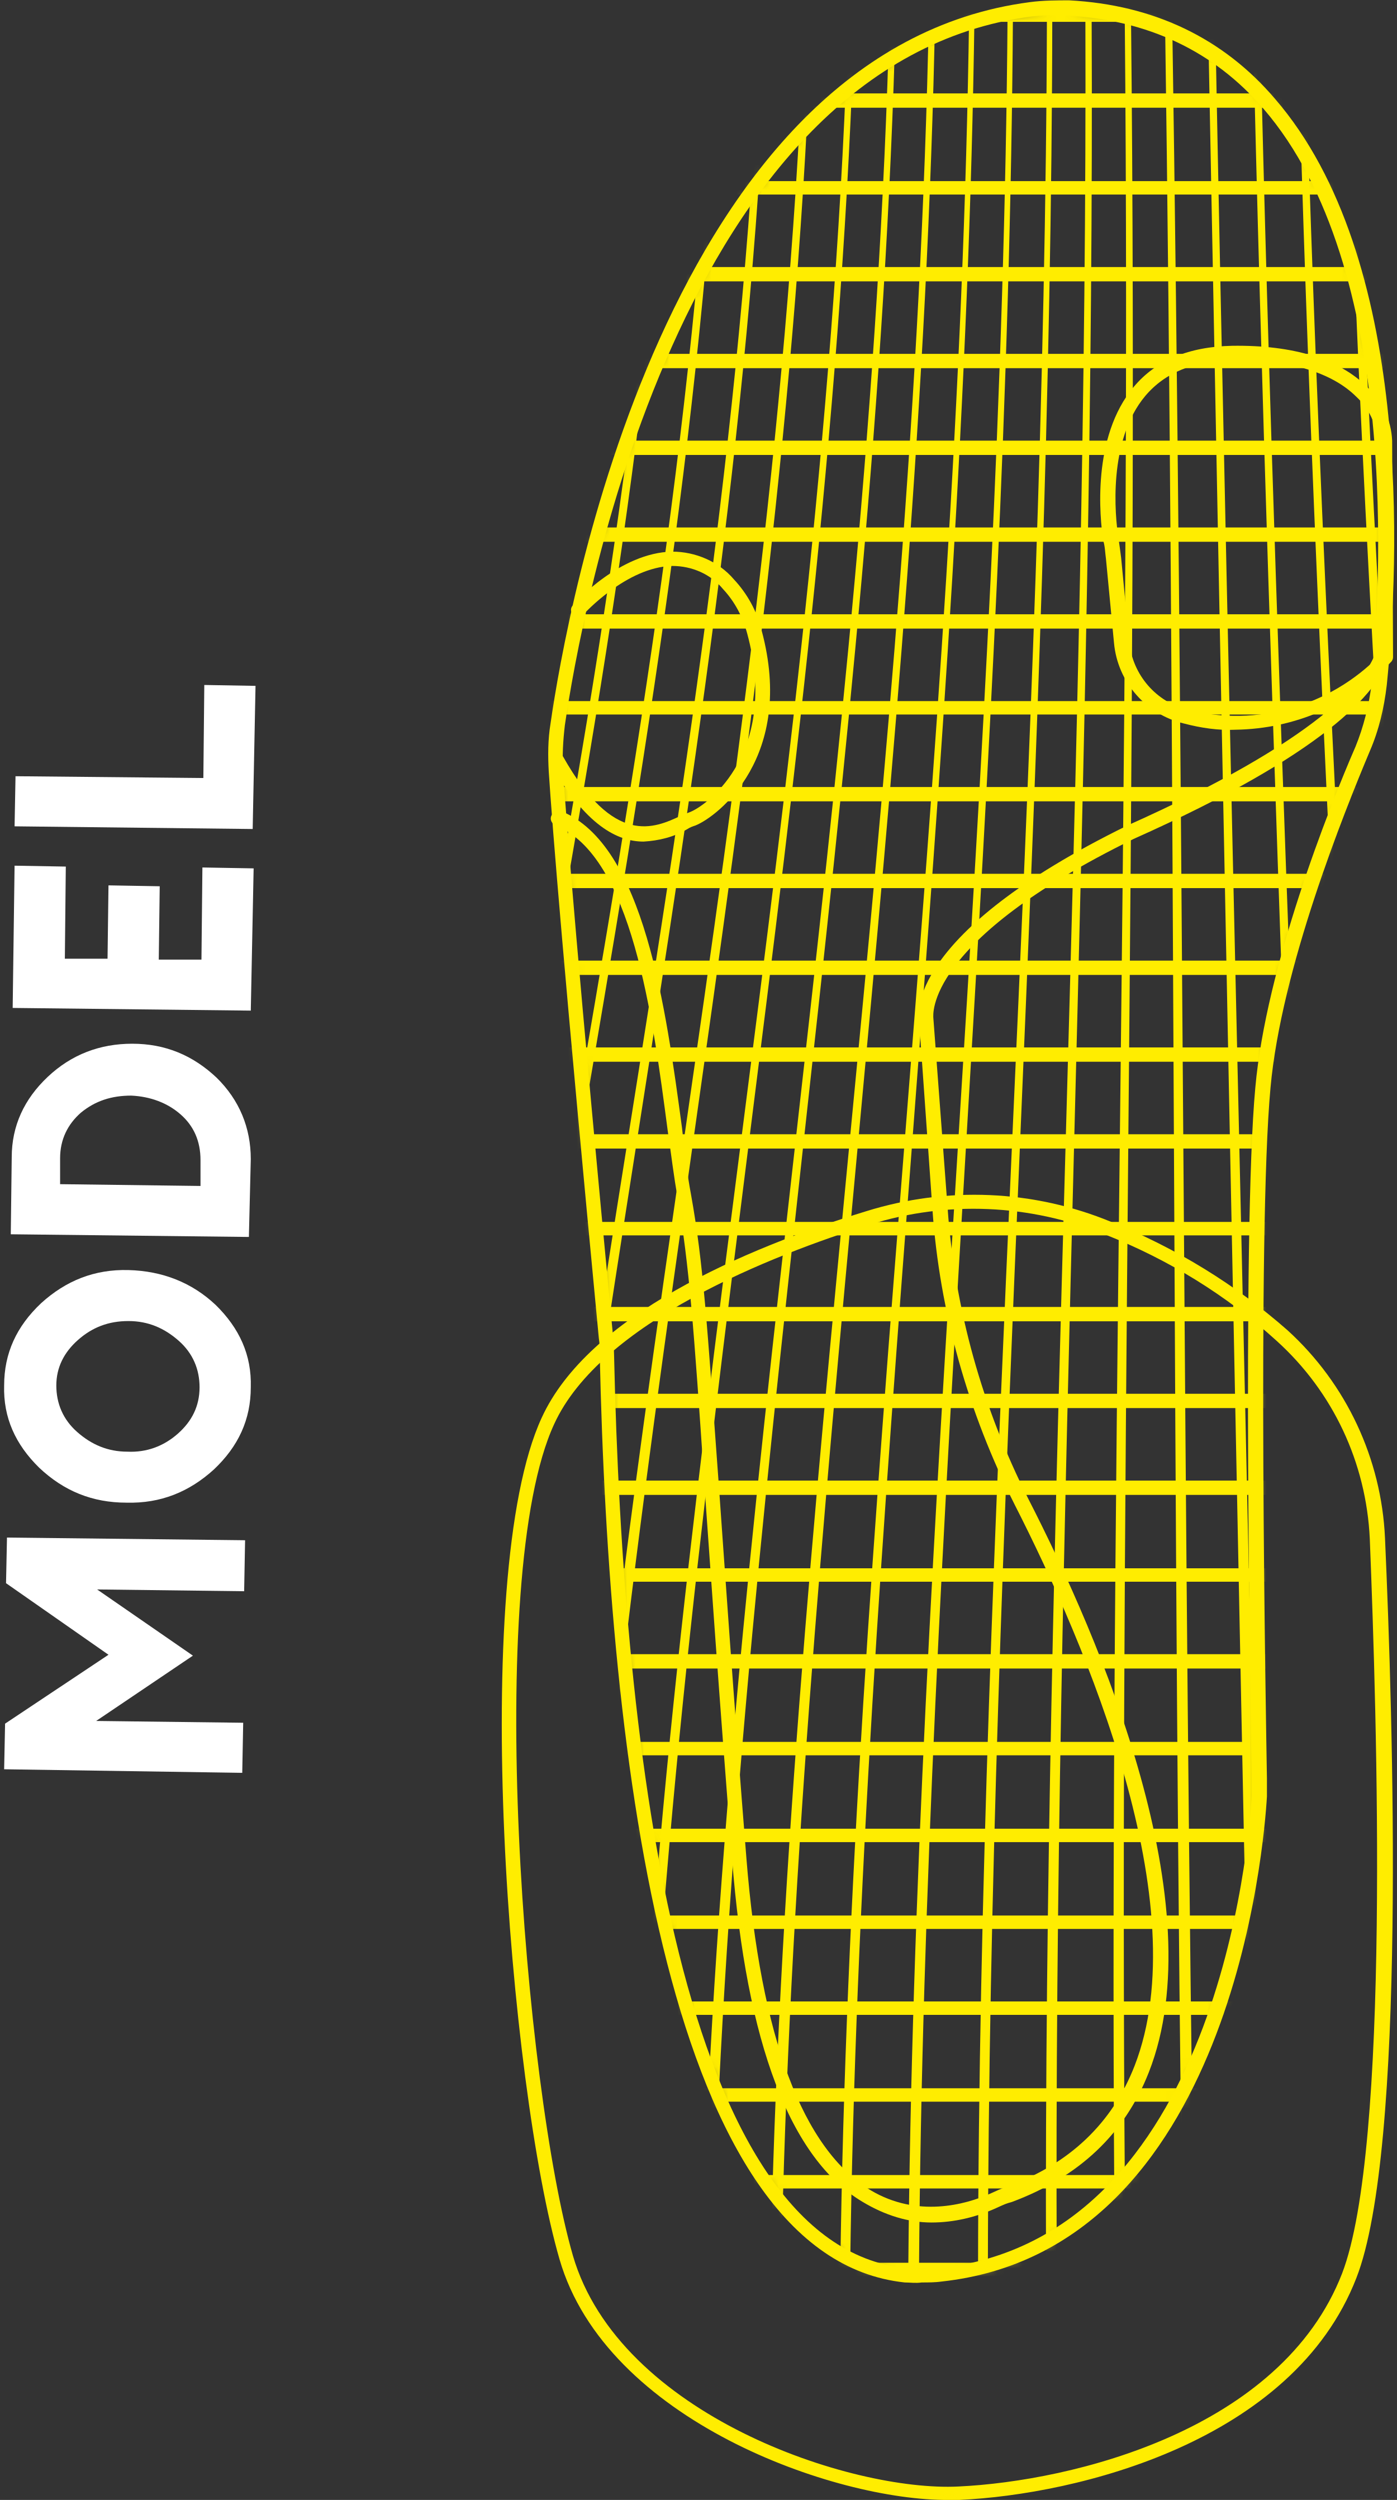 <svg width="166" height="297" viewBox="0 0 166 297" fill="none" xmlns="http://www.w3.org/2000/svg">
<rect x="0" y="0" width="166" height="297" fill="#333333" stroke="none"/>
<path d="M107.504 271.163C79.448 268.186 72.327 209.602 71.264 160.906C71.264 160.268 71.264 159.63 71.158 158.992C67.013 115.506 65.632 98.176 65.207 91.69C65.1 89.776 65.1 87.863 65.419 85.949C67.332 72.658 79.129 5.888 122.382 0.253C123.976 0.04 125.571 0.04 127.058 0.04C137.048 0.572 145.338 4.506 151.501 11.736C167.868 30.661 166.274 66.704 164.786 81.377C164.467 84.141 163.829 86.799 162.766 89.245C159.685 96.581 152.245 115.081 150.97 129.222C149.376 146.34 150.439 204.711 150.545 211.303C150.545 212.047 150.545 212.685 150.545 213.43C150.226 218.958 146.4 267.335 111.861 271.056C111.117 271.163 110.267 271.163 109.523 271.163C108.779 271.269 108.142 271.163 107.504 271.163ZM122.595 1.954C80.617 7.376 69.033 73.084 67.12 86.161C66.907 87.969 66.801 89.776 66.907 91.584C67.332 98.07 68.714 115.4 72.859 158.886C72.859 159.524 72.965 160.268 72.965 160.906C74.028 208.858 80.935 266.591 107.61 269.462C108.992 269.568 110.267 269.568 111.649 269.462C144.7 265.847 148.419 218.746 148.738 213.43C148.738 212.792 148.738 212.154 148.738 211.516C148.632 204.924 147.569 146.446 149.163 129.222C150.439 114.869 157.878 96.049 161.066 88.713C162.023 86.374 162.66 83.822 162.979 81.271C164.042 70 166.486 31.831 150.12 12.905C144.275 6.1 136.41 2.379 126.846 1.848H125.677C124.72 1.741 123.658 1.848 122.595 1.954Z" fill="#FFED00"/>
<path d="M110.692 264.04C113.349 264.04 116.006 263.402 118.344 262.338C119.513 261.807 119.513 261.807 120.257 261.594C128.227 258.617 133.647 253.514 136.517 246.177C144.275 226.401 130.884 195.036 122.17 178.025C116.75 167.286 113.455 155.59 112.605 143.576L110.905 120.929C110.905 120.717 109.736 111.892 134.71 99.665C157.346 89.564 163.723 82.334 165.104 77.975C165.53 76.912 165.53 75.636 165.104 74.466C164.892 74.041 164.361 73.935 163.935 74.147C163.51 74.36 163.404 74.892 163.617 75.317C163.829 76.061 163.829 76.912 163.404 77.656C162.235 80.846 156.815 87.863 133.966 98.07C107.504 111.041 109.098 120.717 109.204 121.142L110.798 143.682C111.649 155.909 115.049 167.818 120.576 178.769C129.078 195.462 142.256 226.295 134.816 245.433C132.159 252.238 127.058 257.129 119.619 259.787C118.769 260.106 118.769 260.106 117.6 260.637C114.731 261.913 108.992 263.508 103.465 260.212C95.389 255.321 90.394 242.137 88.693 220.766C87.099 200.778 86.143 186.637 85.399 176.217C84.017 157.292 83.592 150.168 82.104 141.875C81.679 139.642 81.36 136.984 81.042 134.007C79.129 119.866 76.578 100.409 66.695 96.369C66.269 96.156 65.738 96.369 65.525 96.9C65.313 97.326 65.525 97.857 66.057 98.07C75.09 101.791 77.534 120.61 79.341 134.326C79.766 137.197 80.085 139.961 80.51 142.194C81.892 150.381 82.423 157.398 83.698 176.323C84.442 186.743 85.399 200.884 86.993 220.873C88.693 242.775 93.901 256.491 102.509 261.594C105.166 263.189 107.929 264.04 110.692 264.04Z" fill="#FFED00"/>
<path d="M140.661 85.949C136.198 84.886 132.797 81.058 132.372 76.38L131.416 66.386C131.309 65.641 131.309 64.897 131.097 64.259C130.672 61.495 129.715 51.926 134.71 45.972C137.367 42.782 141.299 41.187 146.4 41.081C153.733 40.974 159.153 42.676 162.448 45.972C164.254 47.673 165.317 49.906 165.423 52.351L165.53 78.081C165.53 78.294 165.423 78.506 165.317 78.613C160.535 83.716 153.839 86.587 146.825 86.693C144.806 86.8 142.681 86.481 140.661 85.949ZM163.723 52.351C163.51 50.331 162.66 48.523 161.172 47.141C158.303 44.271 153.202 42.676 146.4 42.782C141.83 42.888 138.43 44.27 136.092 47.035C131.628 52.351 132.478 61.282 132.903 63.94C133.01 64.684 133.116 65.429 133.222 66.279L134.179 76.274C134.604 80.208 137.367 83.397 141.193 84.354C149.376 86.374 157.984 83.929 163.935 77.868L163.723 52.351Z" fill="#FFED00"/>
<path d="M76.472 99.984C78.278 99.877 80.085 99.452 81.679 98.495C81.998 98.282 82.317 98.176 82.636 98.07C85.293 97.007 94.538 89.883 90.5 74.892C89.969 72.659 88.8 70.532 87.206 68.831C85.399 66.705 82.636 65.535 79.873 65.535C73.709 65.641 68.289 71.596 68.076 71.915C67.757 72.234 67.757 72.765 68.182 73.084C68.501 73.403 69.033 73.403 69.351 72.978C69.351 72.978 74.453 67.343 79.873 67.236C82.211 67.236 84.442 68.193 85.93 70.001C87.312 71.489 88.268 73.297 88.8 75.317C92.519 89.139 84.336 95.518 81.998 96.475C81.679 96.581 81.254 96.794 80.935 96.9C77.747 98.389 72.965 100.622 66.907 89.883C66.695 89.458 66.163 89.351 65.738 89.564C65.313 89.777 65.207 90.308 65.419 90.734C69.564 98.07 73.39 99.984 76.472 99.984Z" fill="#FFED00"/>
<mask id="mask0_2566_14781" style="mask-type:luminance" maskUnits="userSpaceOnUse" x="65" y="0" width="100" height="271">
<path d="M107.61 270.313C100.383 269.568 74.453 265.209 72.115 160.907C72.115 160.269 72.115 159.631 72.008 158.993C67.757 114.656 66.482 97.538 66.057 91.691C65.951 89.883 65.951 87.969 66.269 86.162C68.395 71.702 80.085 6.632 122.488 1.21C123.976 0.997 125.57 0.891 127.058 0.997C168.824 3.124 165.636 64.366 163.935 81.377C163.617 84.035 162.979 86.587 161.916 89.032C158.728 96.475 151.395 115.081 150.12 129.329C148.526 146.34 149.588 203.755 149.695 211.516C149.695 212.154 149.695 212.898 149.695 213.536C149.163 221.936 144.806 266.804 111.861 270.419C110.373 270.419 108.992 270.419 107.61 270.313Z" fill="white"/>
</mask>
<g mask="url(#mask0_2566_14781)">
<path d="M1.655 269.568C4.099 178.344 41.826 92.966 44.271 1.742C44.271 1.316 44.483 0.997 44.908 0.891H195.18C195.605 0.891 195.818 1.316 195.818 1.742C196.88 91.372 214.416 179.832 215.478 269.568C215.478 269.994 215.266 270.313 214.841 270.419H2.292C1.867 270.313 1.655 269.994 1.655 269.568ZM194.542 2.592H45.546C42.783 93.179 5.693 178.131 2.93 268.824H214.203C212.928 179.619 195.818 91.691 194.542 2.592Z" fill="#FFED00"/>
<path d="M44.696 12.799H195.286C195.711 12.692 195.924 12.373 195.924 11.948C195.924 11.523 195.711 11.204 195.286 11.098H44.696C44.271 11.204 44.058 11.523 44.058 11.948C44.058 12.373 44.271 12.799 44.696 12.799Z" fill="#FFED00"/>
<path d="M44.058 23.112H195.499C195.924 23.005 196.137 22.687 196.137 22.368C196.137 21.943 195.924 21.624 195.499 21.518H44.164C43.739 21.624 43.527 21.943 43.527 22.368C43.527 22.793 43.739 23.112 44.058 23.112Z" fill="#FFED00"/>
<path d="M43.208 33.425H196.03C196.349 33.425 196.668 33.106 196.562 32.574C196.562 32.149 196.349 31.83 195.924 31.724H43.314C42.889 31.83 42.677 32.149 42.677 32.574C42.57 33.106 42.889 33.425 43.208 33.425Z" fill="#FFED00"/>
<path d="M42.039 43.738H196.562C196.88 43.738 197.199 43.419 197.093 42.888C197.093 42.463 196.774 42.144 196.455 42.038H42.251C41.933 42.038 41.614 42.356 41.508 42.888C41.401 43.419 41.72 43.738 42.039 43.738Z" fill="#FFED00"/>
<path d="M40.551 54.051H197.093C197.412 54.051 197.624 53.733 197.624 53.201C197.624 52.776 197.305 52.457 196.987 52.351H40.87C40.445 52.457 40.126 52.776 40.126 53.201C40.02 53.733 40.232 54.051 40.551 54.051Z" fill="#FFED00"/>
<path d="M38.957 64.365H197.943C198.262 64.365 198.475 64.046 198.475 63.515C198.475 63.09 198.156 62.771 197.837 62.665H39.169C38.744 62.771 38.426 63.09 38.426 63.515C38.319 63.94 38.638 64.365 38.957 64.365Z" fill="#FFED00"/>
<path d="M37.044 74.678H198.793C199.112 74.678 199.325 74.359 199.325 73.828C199.325 73.403 199.006 73.084 198.687 72.978H37.363C36.938 73.084 36.619 73.403 36.619 73.828C36.513 74.253 36.725 74.678 37.044 74.678Z" fill="#FFED00"/>
<path d="M35.025 84.885H199.75C200.069 84.885 200.281 84.566 200.281 84.141C200.281 83.716 199.962 83.397 199.644 83.291H35.344C34.919 83.397 34.6 83.716 34.6 84.141C34.493 84.566 34.706 84.885 35.025 84.885Z" fill="#FFED00"/>
<path d="M32.899 95.198H200.706C201.025 95.198 201.238 94.88 201.238 94.348C201.238 93.923 200.919 93.604 200.494 93.498H33.218C32.793 93.604 32.474 93.923 32.474 94.348C32.368 94.88 32.581 95.198 32.899 95.198Z" fill="#FFED00"/>
<path d="M30.668 105.511H201.769C202.088 105.511 202.3 105.193 202.3 104.661C202.3 104.236 201.982 103.917 201.557 103.811H30.986C30.561 103.917 30.242 104.236 30.136 104.661C30.03 105.193 30.242 105.511 30.668 105.511Z" fill="#FFED00"/>
<path d="M28.223 115.825H202.832C203.151 115.825 203.363 115.506 203.363 114.975C203.363 114.55 203.044 114.231 202.619 114.125H28.648C28.223 114.231 27.904 114.55 27.798 114.975C27.692 115.506 27.904 115.825 28.223 115.825Z" fill="#FFED00"/>
<path d="M25.885 126.138H204.001C204.32 126.138 204.532 125.819 204.532 125.288C204.532 124.863 204.213 124.544 203.788 124.438H26.204C25.779 124.544 25.46 124.863 25.354 125.288C25.354 125.819 25.46 126.138 25.885 126.138Z" fill="#FFED00"/>
<path d="M23.441 136.451H205.17C205.489 136.451 205.807 136.133 205.701 135.601C205.701 135.176 205.382 134.857 204.957 134.751H23.76C23.335 134.857 23.016 135.176 22.91 135.601C22.803 136.026 23.016 136.451 23.441 136.451Z" fill="#FFED00"/>
<path d="M20.997 146.765H206.233C206.551 146.765 206.87 146.446 206.764 145.914C206.764 145.489 206.445 145.17 206.02 145.17H21.315C20.89 145.277 20.572 145.596 20.465 145.914C20.465 146.339 20.572 146.765 20.997 146.765Z" fill="#FFED00"/>
<path d="M18.552 156.972H207.295C207.614 156.972 207.933 156.653 207.827 156.122C207.827 155.697 207.508 155.378 207.083 155.271H18.977C18.552 155.378 18.233 155.697 18.127 156.122C18.021 156.653 18.233 156.972 18.552 156.972Z" fill="#FFED00"/>
<path d="M16.214 167.285H208.358C208.677 167.285 208.996 166.966 208.889 166.541C208.889 166.541 208.889 166.541 208.889 166.435C208.889 166.01 208.571 165.691 208.145 165.584H16.533C16.108 165.691 15.789 166.01 15.683 166.435C15.683 166.966 15.895 167.285 16.214 167.285Z" fill="#FFED00"/>
<path d="M13.982 177.599H209.527C209.846 177.599 210.165 177.28 210.058 176.749C210.058 176.324 209.74 176.005 209.314 175.898H14.301C13.876 176.005 13.557 176.324 13.451 176.749C13.345 177.28 13.557 177.599 13.982 177.599Z" fill="#FFED00"/>
<path d="M11.857 187.912H210.483C210.802 187.912 211.121 187.487 211.015 187.168C211.015 186.743 210.696 186.424 210.271 186.318H12.176C11.751 186.424 11.432 186.743 11.325 187.168C11.219 187.593 11.432 187.912 11.857 187.912Z" fill="#FFED00"/>
<path d="M9.838 198.225H211.334C211.653 198.225 211.971 197.906 211.971 197.481C211.971 197.481 211.971 197.481 211.971 197.375C211.971 196.95 211.653 196.631 211.228 196.524H10.157C9.732 196.631 9.413 196.95 9.306 197.375C9.2 197.906 9.413 198.225 9.838 198.225Z" fill="#FFED00"/>
<path d="M8.031 208.538H212.29C212.609 208.538 212.928 208.22 212.928 207.795C212.928 207.795 212.928 207.795 212.928 207.688C212.928 207.263 212.609 206.944 212.184 206.944H8.244C7.819 206.944 7.5 207.369 7.5 207.688C7.393 208.113 7.606 208.538 8.031 208.538Z" fill="#FFED00"/>
<path d="M6.331 218.851H212.928C213.353 218.851 213.566 218.426 213.566 218.108C213.566 217.682 213.247 217.364 212.822 217.257H6.65C6.225 217.364 5.906 217.682 5.906 218.108C5.799 218.426 6.012 218.851 6.331 218.851Z" fill="#FFED00"/>
<path d="M4.949 229.164H213.566C213.991 229.164 214.203 228.739 214.203 228.421C214.203 227.995 213.884 227.677 213.459 227.57H5.162C4.737 227.57 4.418 227.995 4.418 228.421C4.418 228.739 4.524 229.058 4.949 229.164Z" fill="#FFED00"/>
<path d="M3.886 239.372H214.097C214.522 239.372 214.735 238.947 214.735 238.628C214.735 238.203 214.416 237.884 214.097 237.778H3.993C3.568 237.884 3.249 238.203 3.249 238.628C3.249 239.053 3.461 239.372 3.886 239.372Z" fill="#FFED00"/>
<path d="M3.036 249.685H214.522C214.947 249.685 215.16 249.26 215.16 248.941C215.16 248.516 214.841 248.197 214.522 248.091H3.143C2.717 248.091 2.399 248.516 2.399 248.941C2.292 249.26 2.611 249.685 3.036 249.685C2.93 249.685 2.93 249.685 3.036 249.685Z" fill="#FFED00"/>
<path d="M2.505 259.998H214.841C215.266 259.998 215.478 259.573 215.478 259.254C215.478 258.829 215.266 258.511 214.841 258.404H2.505C2.08 258.404 1.867 258.829 1.867 259.254C1.761 259.573 2.08 259.998 2.505 259.998Z" fill="#FFED00"/>
<path d="M173.925 270.313C174.35 270.313 174.563 269.887 174.563 269.568C172.119 180.257 163.298 91.159 160.854 1.742C160.854 1.316 160.641 0.891 160.322 0.891C160.003 0.891 159.897 1.21 159.897 1.742C162.341 91.159 170.843 180.151 173.288 269.568C173.288 269.887 173.606 270.206 173.925 270.313Z" fill="#FFED00"/>
<path d="M165.742 270.313C166.167 270.313 166.38 269.887 166.38 269.568C164.148 180.257 157.346 91.159 155.008 1.742C155.008 1.316 154.796 0.891 154.583 0.891C154.371 0.891 154.158 1.21 154.158 1.742C156.39 91.053 162.873 180.257 165.104 269.568C165.104 269.887 165.423 270.313 165.742 270.313Z" fill="#FFED00"/>
<path d="M157.665 270.312C157.984 270.312 158.303 269.993 158.303 269.462C156.284 180.15 151.714 90.946 149.695 1.635C149.695 1.209 149.482 0.784 149.27 0.784C149.057 0.784 148.845 1.103 148.845 1.635C150.864 90.946 155.115 180.15 157.028 269.462C156.921 269.887 157.24 270.312 157.665 270.312Z" fill="#FFED00"/>
<path d="M149.482 270.312C149.907 270.312 150.12 269.887 150.12 269.462C148.419 180.15 146.081 90.946 144.381 1.635C144.381 1.209 144.168 0.784 143.956 0.784C143.743 0.784 143.531 1.103 143.531 1.635C145.231 90.84 147.038 180.15 148.845 269.462C148.845 269.993 149.057 270.312 149.482 270.312Z" fill="#FFED00"/>
<path d="M141.299 270.313C141.724 270.313 141.937 269.887 141.937 269.568C140.555 180.364 140.661 91.053 139.28 1.742C139.28 1.316 139.067 0.891 138.855 0.891C138.642 0.891 138.43 1.21 138.43 1.742C139.705 90.946 139.28 180.257 140.555 269.568C140.555 269.887 140.874 270.206 141.299 270.313Z" fill="#FFED00"/>
<path d="M133.116 270.313C133.541 270.313 133.754 269.887 133.754 269.568C132.797 180.257 135.348 91.053 134.391 1.742C134.391 1.316 134.179 0.891 133.966 0.891C133.754 0.891 133.541 1.21 133.647 1.742C134.497 91.053 131.628 180.257 132.478 269.568C132.372 269.887 132.691 270.313 133.116 270.313Z" fill="#FFED00"/>
<path d="M124.933 270.312C125.358 270.312 125.57 269.887 125.57 269.462C125.145 180.15 130.14 90.946 129.715 1.635C129.715 1.209 129.503 0.784 129.29 0.784C129.078 0.784 128.971 1.103 128.971 1.635C129.29 90.946 123.976 180.15 124.295 269.462C124.189 269.887 124.508 270.312 124.933 270.312Z" fill="#FFED00"/>
<path d="M116.75 270.313C117.175 270.313 117.387 269.994 117.387 269.568C117.494 180.257 124.933 91.159 125.039 1.742C125.039 1.316 124.827 0.891 124.72 0.891C124.614 0.891 124.401 1.21 124.401 1.742C124.189 91.053 116.325 180.151 116.218 269.568C116.112 269.887 116.325 270.206 116.75 270.313Z" fill="#FFED00"/>
<path d="M108.567 270.312C108.992 270.206 109.204 269.887 109.204 269.462C109.842 180.044 119.832 91.052 120.363 1.635C120.363 1.209 120.257 0.784 120.044 0.784C119.832 0.784 119.725 1.103 119.725 1.635C119.088 91.052 108.673 180.044 107.929 269.462C107.929 269.887 108.141 270.312 108.567 270.312Z" fill="#FFED00"/>
<path d="M100.383 270.312C100.809 270.312 101.021 269.887 101.021 269.462C102.19 180.044 114.624 91.158 115.793 1.635C115.793 1.209 115.687 0.784 115.474 0.784C115.262 0.784 115.156 1.103 115.156 1.635C113.987 91.158 101.021 179.938 99.852 269.462C99.746 269.887 99.958 270.312 100.383 270.312Z" fill="#FFED00"/>
<path d="M92.2 270.312C92.625 270.312 92.838 269.887 92.838 269.462C94.538 179.938 109.417 91.265 111.117 1.635C111.117 1.209 111.011 0.784 110.798 0.784C110.586 0.784 110.479 1.103 110.373 1.635C108.673 91.265 93.263 179.832 91.563 269.462C91.563 269.993 91.882 270.312 92.2 270.312Z" fill="#FFED00"/>
<path d="M84.017 270.312C84.442 270.312 84.655 269.887 84.655 269.462C86.78 179.725 104.209 91.371 106.441 1.635C106.441 1.209 106.335 0.784 106.122 0.784C105.91 0.784 105.697 1.103 105.697 1.635C103.465 91.371 85.611 179.725 83.38 269.462C83.38 269.993 83.698 270.312 84.017 270.312Z" fill="#FFED00"/>
<path d="M75.834 270.312C76.259 270.312 76.472 269.887 76.472 269.462C79.129 179.619 98.896 91.477 101.553 1.635C101.553 1.209 101.446 0.784 101.234 0.784C101.021 0.784 100.809 1.103 100.809 1.635C98.152 91.477 77.96 179.619 75.303 269.462C75.197 269.887 75.409 270.206 75.834 270.312Z" fill="#FFED00"/>
<path d="M67.651 270.312C68.076 270.312 68.289 269.887 68.289 269.462C71.264 179.513 93.476 91.69 96.451 1.635C96.451 1.209 96.239 0.784 96.026 0.784C95.814 0.784 95.601 1.103 95.601 1.635C92.519 91.584 69.989 179.406 66.907 269.462C67.013 269.887 67.226 270.206 67.651 270.312Z" fill="#FFED00"/>
<path d="M59.468 270.312C59.893 270.312 60.105 269.887 60.105 269.462C63.4 179.406 87.949 91.796 91.244 1.635C91.244 1.209 91.031 0.784 90.819 0.784C90.606 0.784 90.394 1.103 90.394 1.635C86.993 91.796 62.125 179.3 58.83 269.462C58.936 269.887 59.149 270.206 59.468 270.312Z" fill="#FFED00"/>
<path d="M51.285 270.312C51.71 270.312 51.922 269.887 51.922 269.462C55.536 179.194 82.317 91.903 85.824 1.635C85.824 1.209 85.611 0.784 85.399 0.784C85.186 0.784 84.974 1.103 84.974 1.635C81.36 92.009 54.367 179.194 50.753 269.568C50.647 269.993 50.966 270.312 51.285 270.312Z" fill="#FFED00"/>
<path d="M43.102 270.312C43.527 270.206 43.739 269.887 43.739 269.462C47.459 179.087 76.259 92.115 80.085 1.635C80.085 1.209 79.873 0.784 79.66 0.784C79.448 0.784 79.235 1.103 79.129 1.635C75.409 92.115 46.29 178.981 42.464 269.462C42.464 269.993 42.783 270.312 43.102 270.312Z" fill="#FFED00"/>
<path d="M35.025 270.312C35.45 270.312 35.663 269.887 35.663 269.462C39.488 178.875 70.308 92.328 74.028 1.635C74.028 1.209 73.815 0.784 73.602 0.784C73.39 0.784 73.071 1.103 73.071 1.635C69.245 92.222 38.107 178.768 34.387 269.462C34.281 269.887 34.6 270.206 35.025 270.312C34.919 270.312 34.919 270.312 35.025 270.312Z" fill="#FFED00"/>
<path d="M26.842 270.312C27.267 270.312 27.479 269.887 27.479 269.462C31.199 178.768 63.931 92.434 67.651 1.635C67.651 1.209 67.439 0.784 67.12 0.784C66.801 0.784 66.588 1.103 66.588 1.635C62.869 92.434 29.924 178.662 26.204 269.462C26.098 269.887 26.31 270.206 26.842 270.312C26.735 270.312 26.735 270.312 26.842 270.312Z" fill="#FFED00"/>
</g>
<path d="M66.482 268.398C60.531 247.878 55.642 187.381 64.357 168.455C69.883 156.334 88.375 148.36 102.934 143.895C112.499 140.918 122.807 141.343 132.053 145.17C139.705 148.254 146.825 152.613 152.989 158.036C160.003 164.415 164.148 173.346 164.573 182.702C165.53 204.073 167.124 255.427 161.172 270.631C153.627 290.088 128.015 296.361 113.987 296.999C113.562 296.999 113.137 296.999 112.711 296.999C99.215 297.106 72.008 287.536 66.482 268.398ZM131.309 146.659C122.382 143.044 112.499 142.619 103.359 145.489C91.775 149.104 71.371 157.079 65.844 169.199C57.449 187.381 62.337 248.091 68.076 267.973C73.603 286.899 101.128 296.042 113.88 295.404C127.484 294.766 152.245 288.706 159.472 270.1C165.211 255.214 163.617 204.073 162.767 182.809C162.341 173.771 158.409 165.372 151.714 159.311C145.763 153.889 138.855 149.636 131.309 146.659Z" fill="#FFED00"/>
<path d="M0.492 210.194L0.604 204.774L12.891 196.59L0.717 188.087L0.83 182.667L29.123 182.985L29.011 189.044L11.539 188.831L22.924 196.696L11.426 204.455L28.898 204.668L28.785 210.619L0.492 210.194Z" fill="white"/>
<path d="M25.629 155.032C28.447 157.796 29.913 160.984 29.8 164.81C29.8 168.637 28.334 171.825 25.404 174.589C22.473 177.246 19.091 178.627 15.033 178.521C10.975 178.521 7.593 177.139 4.663 174.376C1.844 171.613 0.379 168.424 0.492 164.598C0.492 160.772 1.957 157.583 4.888 154.82C7.819 152.162 11.2 150.781 15.258 150.887C19.317 150.993 22.811 152.375 25.629 155.032ZM21.12 170.337C22.811 168.849 23.713 167.042 23.713 164.81C23.713 162.685 22.924 160.772 21.233 159.284C19.542 157.796 17.626 156.945 15.258 156.945C12.891 156.945 10.975 157.689 9.284 159.177C7.593 160.665 6.692 162.472 6.692 164.598C6.692 166.724 7.481 168.637 9.171 170.125C10.862 171.613 12.779 172.463 15.146 172.463C17.4 172.569 19.429 171.825 21.12 170.337Z" fill="white"/>
<path d="M29.574 146.954L1.281 146.635L1.393 137.495C1.393 133.775 2.859 130.586 5.677 127.929C8.495 125.272 11.877 123.997 15.709 123.997C19.655 123.997 22.924 125.378 25.742 128.035C28.447 130.693 29.8 133.987 29.8 137.707L29.574 146.954ZM23.825 140.896V137.814C23.825 135.582 23.036 133.775 21.458 132.393C19.88 131.011 17.851 130.267 15.597 130.161C13.229 130.161 11.313 130.799 9.622 132.181C8.044 133.562 7.142 135.369 7.142 137.601V140.683L23.825 140.896Z" fill="white"/>
<path d="M29.8 120.064L1.506 119.746L1.732 102.846L7.819 102.952L7.706 113.9H12.779L12.891 105.184L18.979 105.291L18.866 114.006H23.938L24.051 103.059L30.138 103.165L29.8 120.064Z" fill="white"/>
<path d="M30.025 98.489L1.732 98.17L1.844 92.218L24.164 92.431L24.276 81.377L30.363 81.483L30.025 98.489Z" fill="white"/>
</svg>
